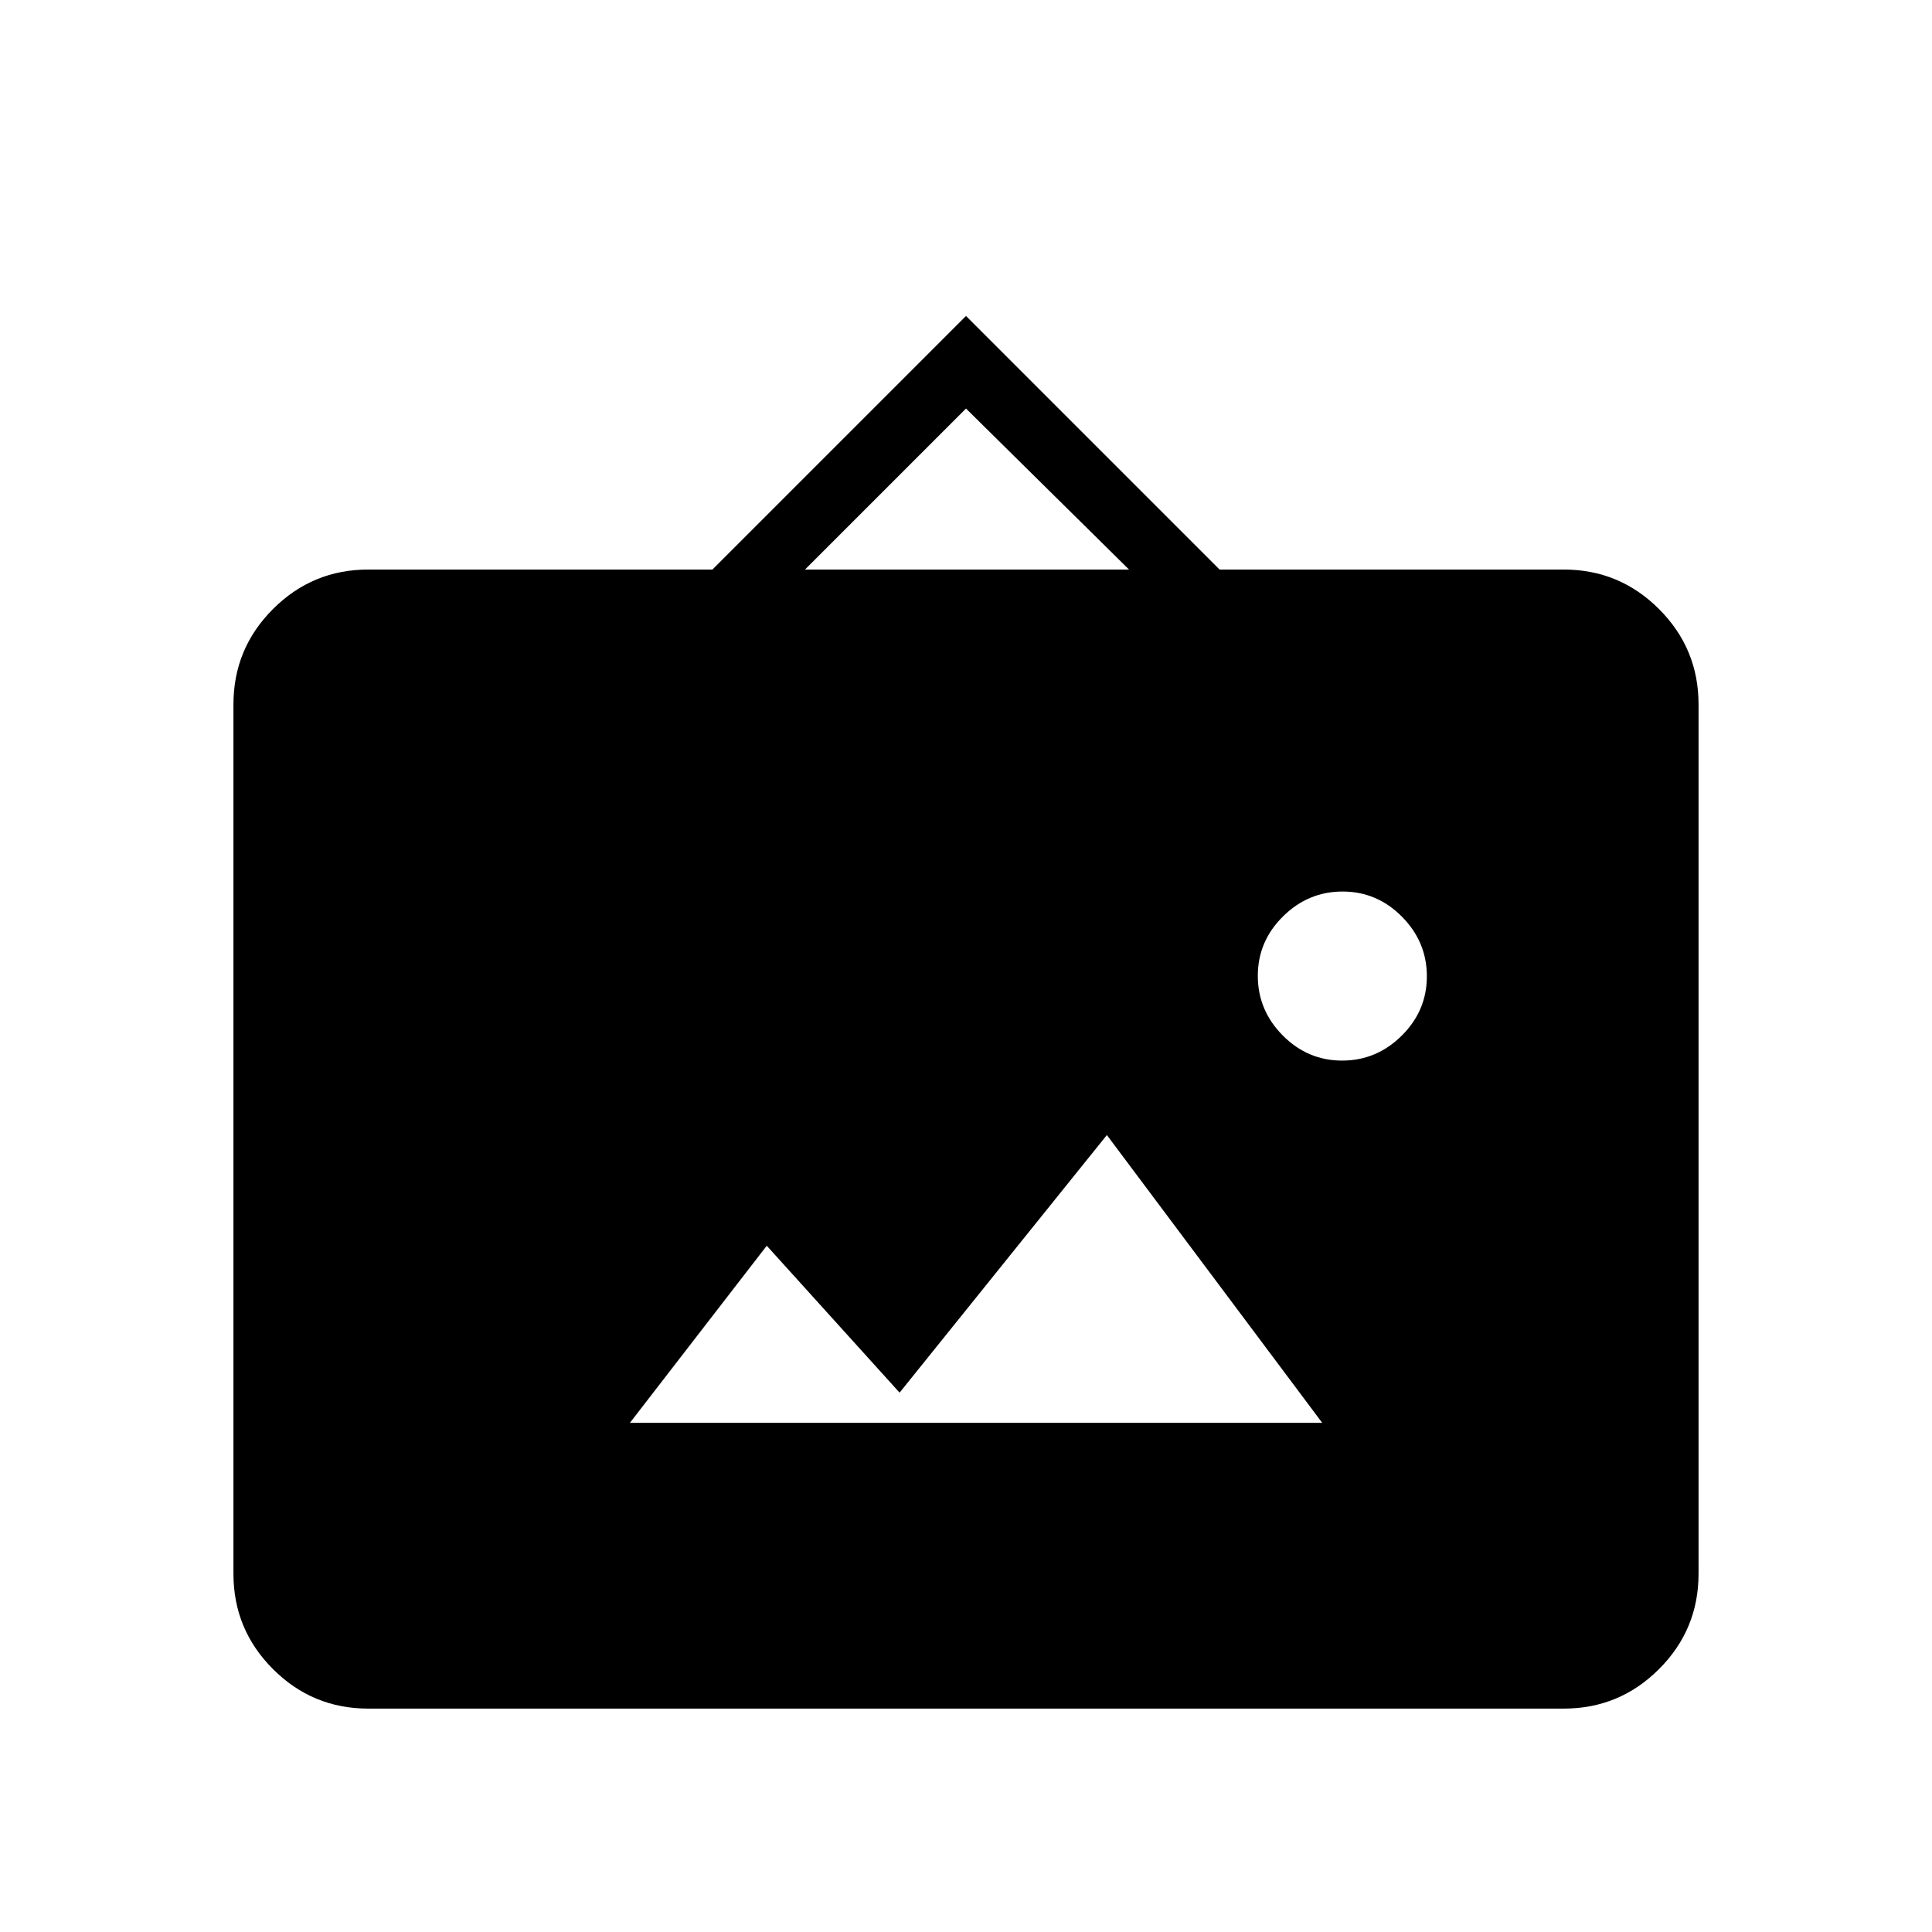 <svg xmlns="http://www.w3.org/2000/svg" height="48" viewBox="0 -960 960 960" width="48"><path d="M183-111q-27.73 0-47.36-19.64Q116-150.27 116-178v-432q0-27.72 19.64-47.36Q155.27-677 183-677h171l126-126 126 126h171q27.72 0 47.36 19.64T844-610v432q0 27.73-19.64 47.36Q804.72-111 777-111H183Zm130-142h344L550-396 447-268l-66-73-68 88Zm353.88-180q17.12 0 29.62-12.38t12.5-29.5q0-17.12-12.38-29.62t-29.5-12.5q-17.12 0-29.62 12.38t-12.5 29.5q0 17.12 12.38 29.62t29.5 12.5ZM400-677h161l-81-80-80 80Z"/></svg>